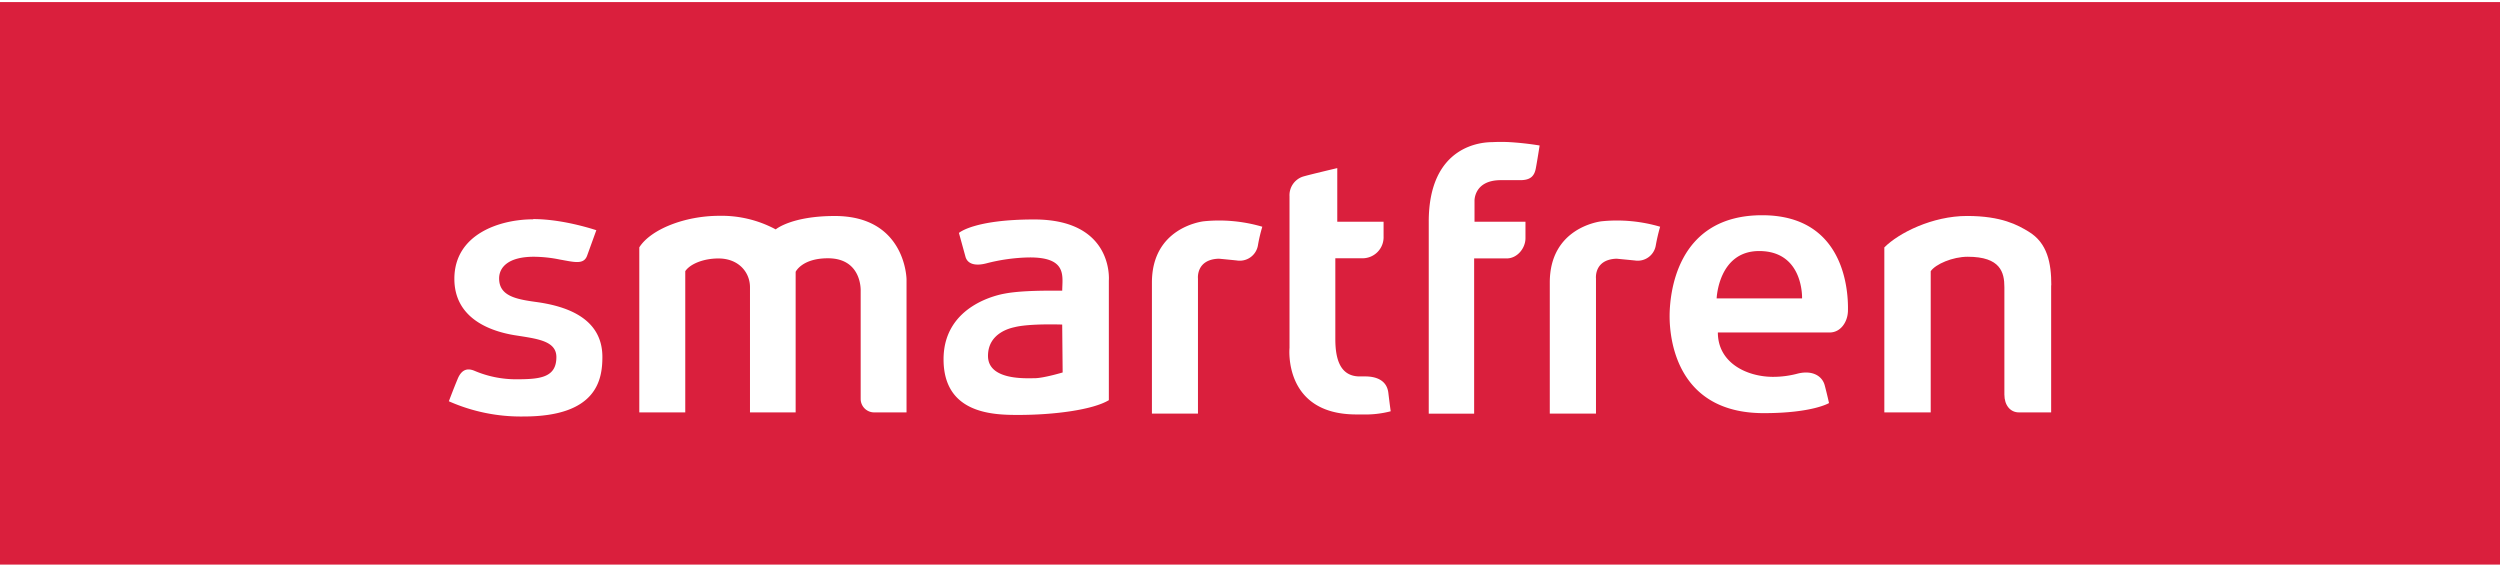 <?xml version="1.0" encoding="UTF-8"?>

<svg xmlns="http://www.w3.org/2000/svg" width="300" height="68"
     viewBox="0 0 657.01 147.83">
    <defs>
        <style>.cls-1{fill:#da1f3d;}.cls-2{fill:#fff;}.cls-3{fill:none;}</style>
    </defs>
    <title>smartfren</title>
    <rect class="cls-1" width="657.01" height="147.83"/>
    <path class="cls-2"
          d="M226.49,930.31c8.37,0,17.07,3.12,16.59,2.92l-2.43,6.71c-.88,2.4-3.34,1.68-7.18,1a34.86,34.86,0,0,0-6.82-.73c-6.8,0-9.12,2.84-9.12,5.7,0,4.54,4.31,5.43,9.46,6.15,7.6,1,17.68,3.94,17.68,14.48,0,6-1.47,15.65-20.7,15.65a46.69,46.69,0,0,1-19.65-4s1.21-3.23,2.3-5.84c1.16-2.86,2.9-2.78,4.36-2.2a27.88,27.88,0,0,0,10.86,2.26c6.24,0,10.74-.32,10.74-5.83,0-4.36-5.21-4.83-11.09-5.77-7.37-1.24-15.72-5-15.72-14.8,0-11.73,11.92-15.64,20.72-15.64"
          transform="translate(-86.36 -873.28)"/>
    <path class="cls-2"
          d="M254.37,937.75v43.36h12.08V944c1.24-1.85,4.68-3.34,8.72-3.34,5.34,0,8.29,3.67,8.29,7.55v32.9h12V944.17s1.64-3.56,8.48-3.56c9,0,8.61,8.55,8.61,8.55v28.38a3.54,3.54,0,0,0,3.71,3.57h8.34v-35s-.2-16.61-18.85-16.61c-11.42,0-15.53,3.52-15.53,3.52a30.06,30.06,0,0,0-14.83-3.57c-9.08,0-18,3.56-21,8.26"
          transform="translate(-86.36 -873.28)"/>
    <path class="cls-2"
          d="M625.41,947.72v33.39h-8.5c-2.19,0-3.79-1.83-3.79-4.68V948.21c0-3.88-1-8-9.63-8-4,0-8.45,1.95-9.73,3.79v37.11H581.57V937.75c3.79-3.8,12.63-8.26,21.74-8.26s13.36,2.41,16.14,4.09c5,3,6,8.27,6,14.14"
          transform="translate(-86.36 -873.28)"/>
    <path class="cls-2"
          d="M377.77,968.74V946.46s1.4-16.05-19.62-16.05c-15.9,0-19.78,3.54-19.78,3.54l1.75,6.36c.57,1.79,2.5,2.38,5.36,1.66a48.24,48.24,0,0,1,11.25-1.58c10.24-.11,8.79,5,8.79,8.73-3.34,0-10.51-.1-15.1.77-1.08.2-16.09,2.81-16.09,17.27s13.29,14.62,19.68,14.62c9.35,0,19.53-1.33,23.76-3.88Zm-12.14,1.88s-5.06,1.51-7.39,1.51c-2.14,0-12.23.63-12.23-5.87,0-6.21,6.31-7.38,7-7.55,4-1,12.5-.68,12.5-.68Z"
          transform="translate(-86.36 -873.28)"/>
    <path class="cls-2"
          d="M389.09,947v34.43h12.1V945.92s-.55-5,5.47-5.2c.08,0,4.67.45,4.77.47a4.84,4.84,0,0,0,5.51-3.92,40.15,40.15,0,0,1,1.16-4.95,40.23,40.23,0,0,0-15.49-1.42c-.61.1-13.52,1.77-13.52,16.08"
          transform="translate(-86.36 -873.28)"/>
    <path class="cls-2"
          d="M493.65,947v34.43h12.14V945.92s-.57-5,5.43-5.2l4.81.47a4.8,4.8,0,0,0,5.47-3.92,47.09,47.09,0,0,1,1.15-4.95,40.19,40.19,0,0,0-15.49-1.42c-.62.1-13.51,1.77-13.51,16.08"
          transform="translate(-86.36 -873.28)"/>
    <path class="cls-2"
          d="M425.25,964.15s-1.7,17.33,17.26,17.5h1.8a26.38,26.38,0,0,0,7.53-.83s-.23-1.6-.62-4.86-3.14-4.3-6.05-4.3h-1.7c-5-.15-6.18-4.72-6.18-9.82V940.61h7.12a5.53,5.53,0,0,0,5.56-5.76V931H437.8V916.91s-7.79,1.84-9.07,2.25a5.14,5.14,0,0,0-3.48,5.14Z"
          transform="translate(-86.36 -873.28)"/>
    <path class="cls-2"
          d="M461.84,931v50.45h11.93v-40.8h8.54c2.82,0,4.95-2.71,4.95-5.31V931H473.87v-5.47s-.2-5.3,6.64-5.45h5.38c2.73,0,3.71-1.11,4.09-3.11s1-6,1-6a77.22,77.22,0,0,0-7.85-.88,42.48,42.48,0,0,0-4.59,0c-2.43,0-16.7.6-16.7,20.92h0"
          transform="translate(-86.36 -873.28)"/>
    <path class="cls-2"
          d="M572,954.76c.08-2.63.7-25.36-22.38-25.46s-24.48,21.32-24.48,26.55,1.4,25.46,24.73,25.46c12.84,0,17.16-2.65,17.16-2.65s-.48-2.23-1.13-4.67-3.19-4-7-3.1a25,25,0,0,1-6.56.88c-6.88,0-14.52-3.65-14.52-11.66h29.39c2.89,0,4.63-2.75,4.78-5.35m-12-3.6H537.5s.45-12.45,11.17-12.45c11.76,0,11.28,12.45,11.28,12.45"
          transform="translate(-86.36 -873.28)"/>
    <rect class="cls-3" width="657.01" height="147.83"/>
</svg>
